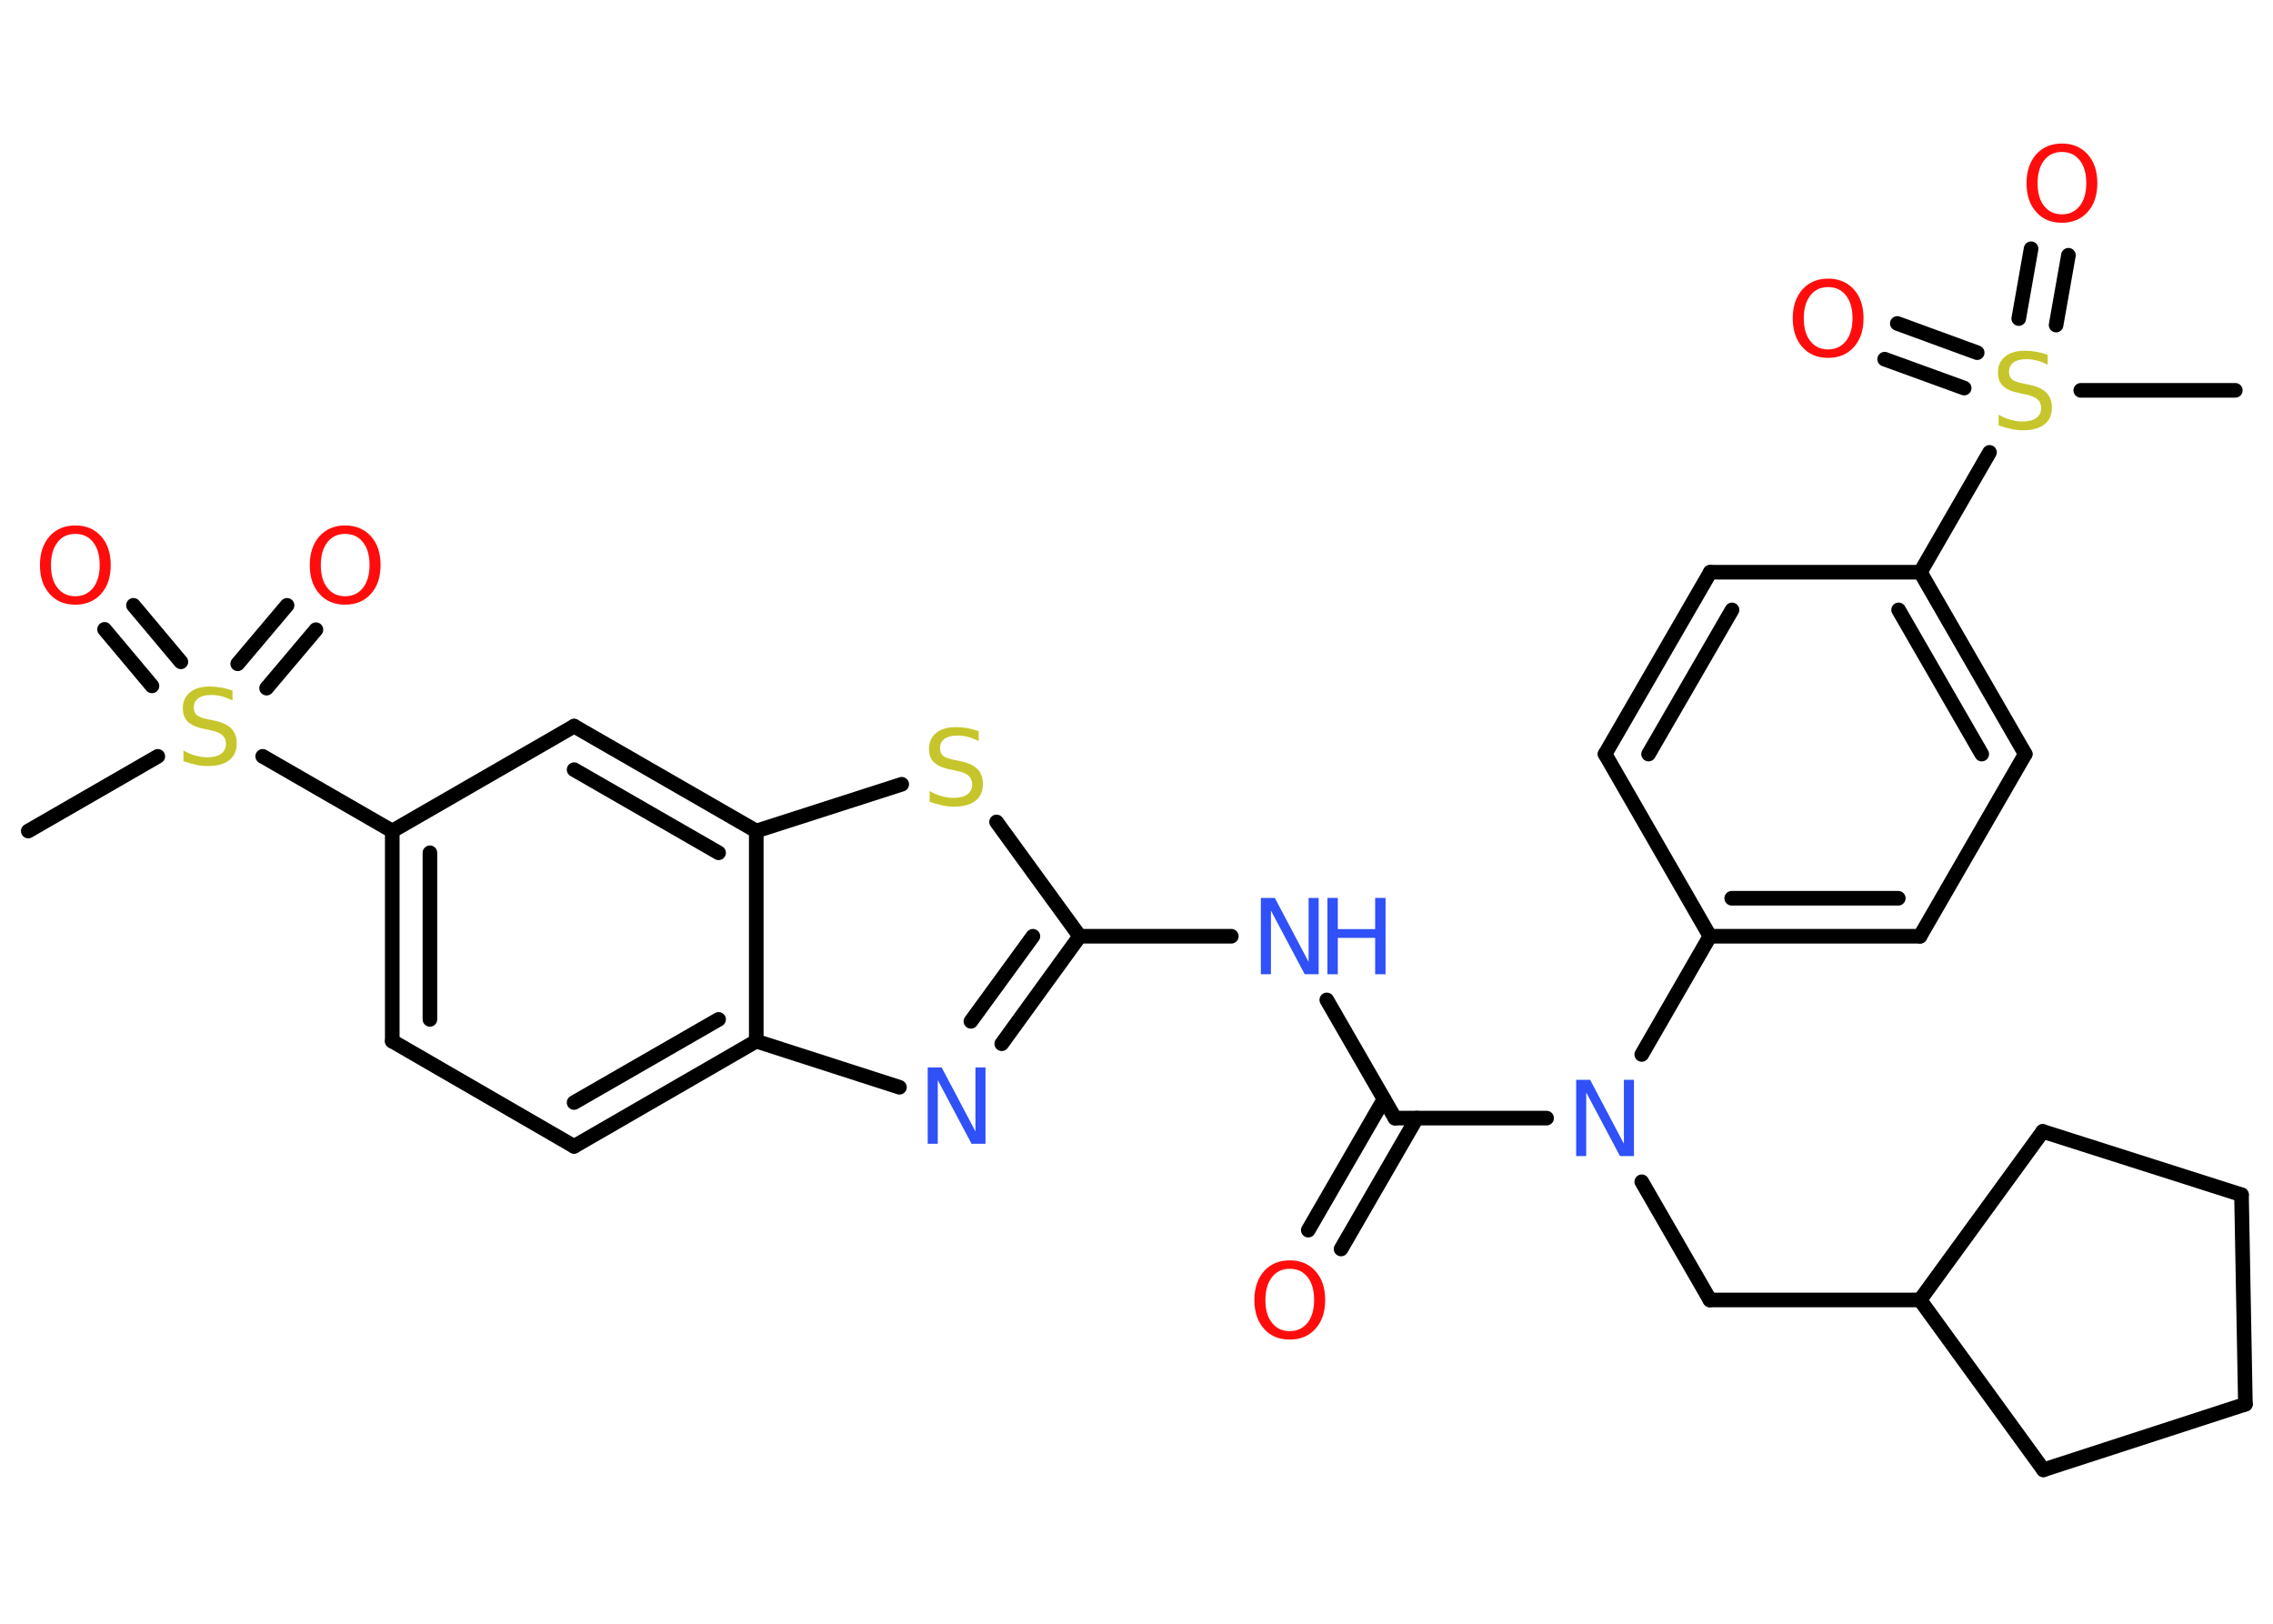 <?xml version='1.0' encoding='UTF-8'?>
<!DOCTYPE svg PUBLIC "-//W3C//DTD SVG 1.1//EN" "http://www.w3.org/Graphics/SVG/1.1/DTD/svg11.dtd">
<svg version='1.2' xmlns='http://www.w3.org/2000/svg' xmlns:xlink='http://www.w3.org/1999/xlink' width='70.0mm' height='50.0mm' viewBox='0 0 70.0 50.0'>
  <desc>Generated by the Chemistry Development Kit (http://github.com/cdk)</desc>
  <g stroke-linecap='round' stroke-linejoin='round' stroke='#000000' stroke-width='.45' fill='#FF0D0D'>
    <rect x='.0' y='.0' width='70.0' height='50.0' fill='#FFFFFF' stroke='none'/>
    <g id='mol1' class='mol'>
      <line id='mol1bnd1' class='bond' x1='68.84' y1='12.02' x2='64.08' y2='12.02'/>
      <g id='mol1bnd2' class='bond'>
        <line x1='62.17' y1='9.81' x2='62.55' y2='7.66'/>
        <line x1='63.32' y1='10.01' x2='63.7' y2='7.86'/>
      </g>
      <g id='mol1bnd3' class='bond'>
        <line x1='60.49' y1='11.95' x2='58.04' y2='11.06'/>
        <line x1='60.89' y1='10.86' x2='58.43' y2='9.96'/>
      </g>
      <line id='mol1bnd4' class='bond' x1='61.27' y1='13.93' x2='59.14' y2='17.62'/>
      <g id='mol1bnd5' class='bond'>
        <line x1='62.37' y1='23.22' x2='59.14' y2='17.62'/>
        <line x1='61.03' y1='23.22' x2='58.47' y2='18.78'/>
      </g>
      <line id='mol1bnd6' class='bond' x1='62.37' y1='23.22' x2='59.13' y2='28.83'/>
      <g id='mol1bnd7' class='bond'>
        <line x1='52.66' y1='28.83' x2='59.13' y2='28.83'/>
        <line x1='53.33' y1='27.66' x2='58.46' y2='27.66'/>
      </g>
      <line id='mol1bnd8' class='bond' x1='52.66' y1='28.83' x2='50.56' y2='32.47'/>
      <line id='mol1bnd9' class='bond' x1='50.56' y1='36.39' x2='52.66' y2='40.03'/>
      <line id='mol1bnd10' class='bond' x1='52.66' y1='40.03' x2='59.13' y2='40.03'/>
      <line id='mol1bnd11' class='bond' x1='59.13' y1='40.03' x2='62.93' y2='45.26'/>
      <line id='mol1bnd12' class='bond' x1='62.93' y1='45.26' x2='69.15' y2='43.24'/>
      <line id='mol1bnd13' class='bond' x1='69.15' y1='43.24' x2='69.03' y2='36.79'/>
      <line id='mol1bnd14' class='bond' x1='69.03' y1='36.79' x2='62.91' y2='34.84'/>
      <line id='mol1bnd15' class='bond' x1='59.13' y1='40.03' x2='62.91' y2='34.84'/>
      <line id='mol1bnd16' class='bond' x1='47.63' y1='34.43' x2='42.96' y2='34.43'/>
      <g id='mol1bnd17' class='bond'>
        <line x1='43.63' y1='34.43' x2='41.3' y2='38.46'/>
        <line x1='42.62' y1='33.85' x2='40.29' y2='37.88'/>
      </g>
      <line id='mol1bnd18' class='bond' x1='42.96' y1='34.43' x2='40.86' y2='30.79'/>
      <line id='mol1bnd19' class='bond' x1='37.92' y1='28.83' x2='33.25' y2='28.83'/>
      <g id='mol1bnd20' class='bond'>
        <line x1='30.85' y1='32.14' x2='33.25' y2='28.83'/>
        <line x1='29.9' y1='31.45' x2='31.81' y2='28.83'/>
      </g>
      <line id='mol1bnd21' class='bond' x1='27.7' y1='33.48' x2='23.29' y2='32.06'/>
      <g id='mol1bnd22' class='bond'>
        <line x1='17.68' y1='35.3' x2='23.29' y2='32.06'/>
        <line x1='17.68' y1='33.95' x2='22.13' y2='31.39'/>
      </g>
      <line id='mol1bnd23' class='bond' x1='17.68' y1='35.3' x2='12.08' y2='32.06'/>
      <g id='mol1bnd24' class='bond'>
        <line x1='12.08' y1='25.59' x2='12.08' y2='32.06'/>
        <line x1='13.24' y1='26.26' x2='13.24' y2='31.39'/>
      </g>
      <line id='mol1bnd25' class='bond' x1='12.08' y1='25.59' x2='8.09' y2='23.29'/>
      <line id='mol1bnd26' class='bond' x1='4.86' y1='23.29' x2='.87' y2='25.59'/>
      <g id='mol1bnd27' class='bond'>
        <line x1='7.32' y1='20.44' x2='8.84' y2='18.64'/>
        <line x1='8.21' y1='21.19' x2='9.73' y2='19.39'/>
      </g>
      <g id='mol1bnd28' class='bond'>
        <line x1='4.68' y1='21.12' x2='3.22' y2='19.38'/>
        <line x1='5.57' y1='20.38' x2='4.11' y2='18.64'/>
      </g>
      <line id='mol1bnd29' class='bond' x1='12.08' y1='25.59' x2='17.68' y2='22.36'/>
      <g id='mol1bnd30' class='bond'>
        <line x1='23.29' y1='25.59' x2='17.68' y2='22.36'/>
        <line x1='22.13' y1='26.26' x2='17.68' y2='23.7'/>
      </g>
      <line id='mol1bnd31' class='bond' x1='23.29' y1='32.06' x2='23.29' y2='25.59'/>
      <line id='mol1bnd32' class='bond' x1='23.29' y1='25.59' x2='27.77' y2='24.15'/>
      <line id='mol1bnd33' class='bond' x1='33.25' y1='28.83' x2='30.69' y2='25.31'/>
      <line id='mol1bnd34' class='bond' x1='52.66' y1='28.83' x2='49.43' y2='23.22'/>
      <g id='mol1bnd35' class='bond'>
        <line x1='52.67' y1='17.62' x2='49.43' y2='23.22'/>
        <line x1='53.34' y1='18.78' x2='50.77' y2='23.22'/>
      </g>
      <line id='mol1bnd36' class='bond' x1='59.14' y1='17.62' x2='52.67' y2='17.62'/>
      <path id='mol1atm2' class='atom' d='M63.06 10.92v.31q-.18 -.09 -.34 -.13q-.16 -.04 -.31 -.04q-.26 .0 -.4 .1q-.14 .1 -.14 .29q.0 .15 .09 .23q.09 .08 .35 .13l.19 .04q.35 .07 .52 .24q.17 .17 .17 .46q.0 .34 -.23 .52q-.23 .18 -.67 .18q-.17 .0 -.35 -.04q-.19 -.04 -.39 -.11v-.33q.19 .11 .38 .16q.19 .05 .36 .05q.27 .0 .42 -.11q.15 -.11 .15 -.3q.0 -.17 -.11 -.27q-.11 -.1 -.35 -.15l-.19 -.04q-.36 -.07 -.52 -.22q-.16 -.15 -.16 -.42q.0 -.31 .22 -.49q.22 -.18 .61 -.18q.16 .0 .34 .03q.17 .03 .35 .09z' stroke='none' fill='#C6C62C'/>
      <path id='mol1atm3' class='atom' d='M63.5 4.68q-.35 .0 -.55 .26q-.2 .26 -.2 .7q.0 .45 .2 .7q.2 .26 .55 .26q.34 .0 .55 -.26q.2 -.26 .2 -.7q.0 -.45 -.2 -.7q-.2 -.26 -.55 -.26zM63.5 4.42q.49 .0 .79 .33q.3 .33 .3 .89q.0 .56 -.3 .89q-.3 .33 -.79 .33q-.5 .0 -.79 -.33q-.3 -.33 -.3 -.89q.0 -.55 .3 -.89q.3 -.33 .79 -.33z' stroke='none'/>
      <path id='mol1atm4' class='atom' d='M56.3 8.84q-.35 .0 -.55 .26q-.2 .26 -.2 .7q.0 .45 .2 .7q.2 .26 .55 .26q.34 .0 .55 -.26q.2 -.26 .2 -.7q.0 -.45 -.2 -.7q-.2 -.26 -.55 -.26zM56.3 8.58q.49 .0 .79 .33q.3 .33 .3 .89q.0 .56 -.3 .89q-.3 .33 -.79 .33q-.5 .0 -.79 -.33q-.3 -.33 -.3 -.89q.0 -.55 .3 -.89q.3 -.33 .79 -.33z' stroke='none'/>
      <path id='mol1atm9' class='atom' d='M48.54 33.25h.43l1.04 1.97v-1.97h.31v2.35h-.43l-1.04 -1.96v1.96h-.31v-2.35z' stroke='none' fill='#3050F8'/>
      <path id='mol1atm17' class='atom' d='M39.72 39.07q-.35 .0 -.55 .26q-.2 .26 -.2 .7q.0 .45 .2 .7q.2 .26 .55 .26q.34 .0 .55 -.26q.2 -.26 .2 -.7q.0 -.45 -.2 -.7q-.2 -.26 -.55 -.26zM39.72 38.81q.49 .0 .79 .33q.3 .33 .3 .89q.0 .56 -.3 .89q-.3 .33 -.79 .33q-.5 .0 -.79 -.33q-.3 -.33 -.3 -.89q.0 -.55 .3 -.89q.3 -.33 .79 -.33z' stroke='none'/>
      <g id='mol1atm18' class='atom'>
        <path d='M38.83 27.65h.43l1.04 1.97v-1.97h.31v2.35h-.43l-1.04 -1.96v1.96h-.31v-2.35z' stroke='none' fill='#3050F8'/>
        <path d='M40.88 27.65h.32v.96h1.15v-.96h.32v2.35h-.32v-1.12h-1.15v1.12h-.32v-2.35z' stroke='none' fill='#3050F8'/>
      </g>
      <path id='mol1atm20' class='atom' d='M28.57 32.87h.43l1.04 1.97v-1.97h.31v2.35h-.43l-1.04 -1.96v1.96h-.31v-2.35z' stroke='none' fill='#3050F8'/>
      <path id='mol1atm25' class='atom' d='M7.16 21.26v.31q-.18 -.09 -.34 -.13q-.16 -.04 -.31 -.04q-.26 .0 -.4 .1q-.14 .1 -.14 .29q.0 .15 .09 .23q.09 .08 .35 .13l.19 .04q.35 .07 .52 .24q.17 .17 .17 .46q.0 .34 -.23 .52q-.23 .18 -.67 .18q-.17 .0 -.35 -.04q-.19 -.04 -.39 -.11v-.33q.19 .11 .38 .16q.19 .05 .36 .05q.27 .0 .42 -.11q.15 -.11 .15 -.3q.0 -.17 -.11 -.27q-.11 -.1 -.35 -.15l-.19 -.04q-.36 -.07 -.52 -.22q-.16 -.15 -.16 -.42q.0 -.31 .22 -.49q.22 -.18 .61 -.18q.16 .0 .34 .03q.17 .03 .35 .09z' stroke='none' fill='#C6C62C'/>
      <path id='mol1atm27' class='atom' d='M10.63 16.44q-.35 .0 -.55 .26q-.2 .26 -.2 .7q.0 .45 .2 .7q.2 .26 .55 .26q.34 .0 .55 -.26q.2 -.26 .2 -.7q.0 -.45 -.2 -.7q-.2 -.26 -.55 -.26zM10.63 16.18q.49 .0 .79 .33q.3 .33 .3 .89q.0 .56 -.3 .89q-.3 .33 -.79 .33q-.5 .0 -.79 -.33q-.3 -.33 -.3 -.89q.0 -.55 .3 -.89q.3 -.33 .79 -.33z' stroke='none'/>
      <path id='mol1atm28' class='atom' d='M2.32 16.44q-.35 .0 -.55 .26q-.2 .26 -.2 .7q.0 .45 .2 .7q.2 .26 .55 .26q.34 .0 .55 -.26q.2 -.26 .2 -.7q.0 -.45 -.2 -.7q-.2 -.26 -.55 -.26zM2.32 16.18q.49 .0 .79 .33q.3 .33 .3 .89q.0 .56 -.3 .89q-.3 .33 -.79 .33q-.5 .0 -.79 -.33q-.3 -.33 -.3 -.89q.0 -.55 .3 -.89q.3 -.33 .79 -.33z' stroke='none'/>
      <path id='mol1atm31' class='atom' d='M30.14 22.51v.31q-.18 -.09 -.34 -.13q-.16 -.04 -.31 -.04q-.26 .0 -.4 .1q-.14 .1 -.14 .29q.0 .15 .09 .23q.09 .08 .35 .13l.19 .04q.35 .07 .52 .24q.17 .17 .17 .46q.0 .34 -.23 .52q-.23 .18 -.67 .18q-.17 .0 -.35 -.04q-.19 -.04 -.39 -.11v-.33q.19 .11 .38 .16q.19 .05 .36 .05q.27 .0 .42 -.11q.15 -.11 .15 -.3q.0 -.17 -.11 -.27q-.11 -.1 -.35 -.15l-.19 -.04q-.36 -.07 -.52 -.22q-.16 -.15 -.16 -.42q.0 -.31 .22 -.49q.22 -.18 .61 -.18q.16 .0 .34 .03q.17 .03 .35 .09z' stroke='none' fill='#C6C62C'/>
    </g>
  </g>
</svg>
